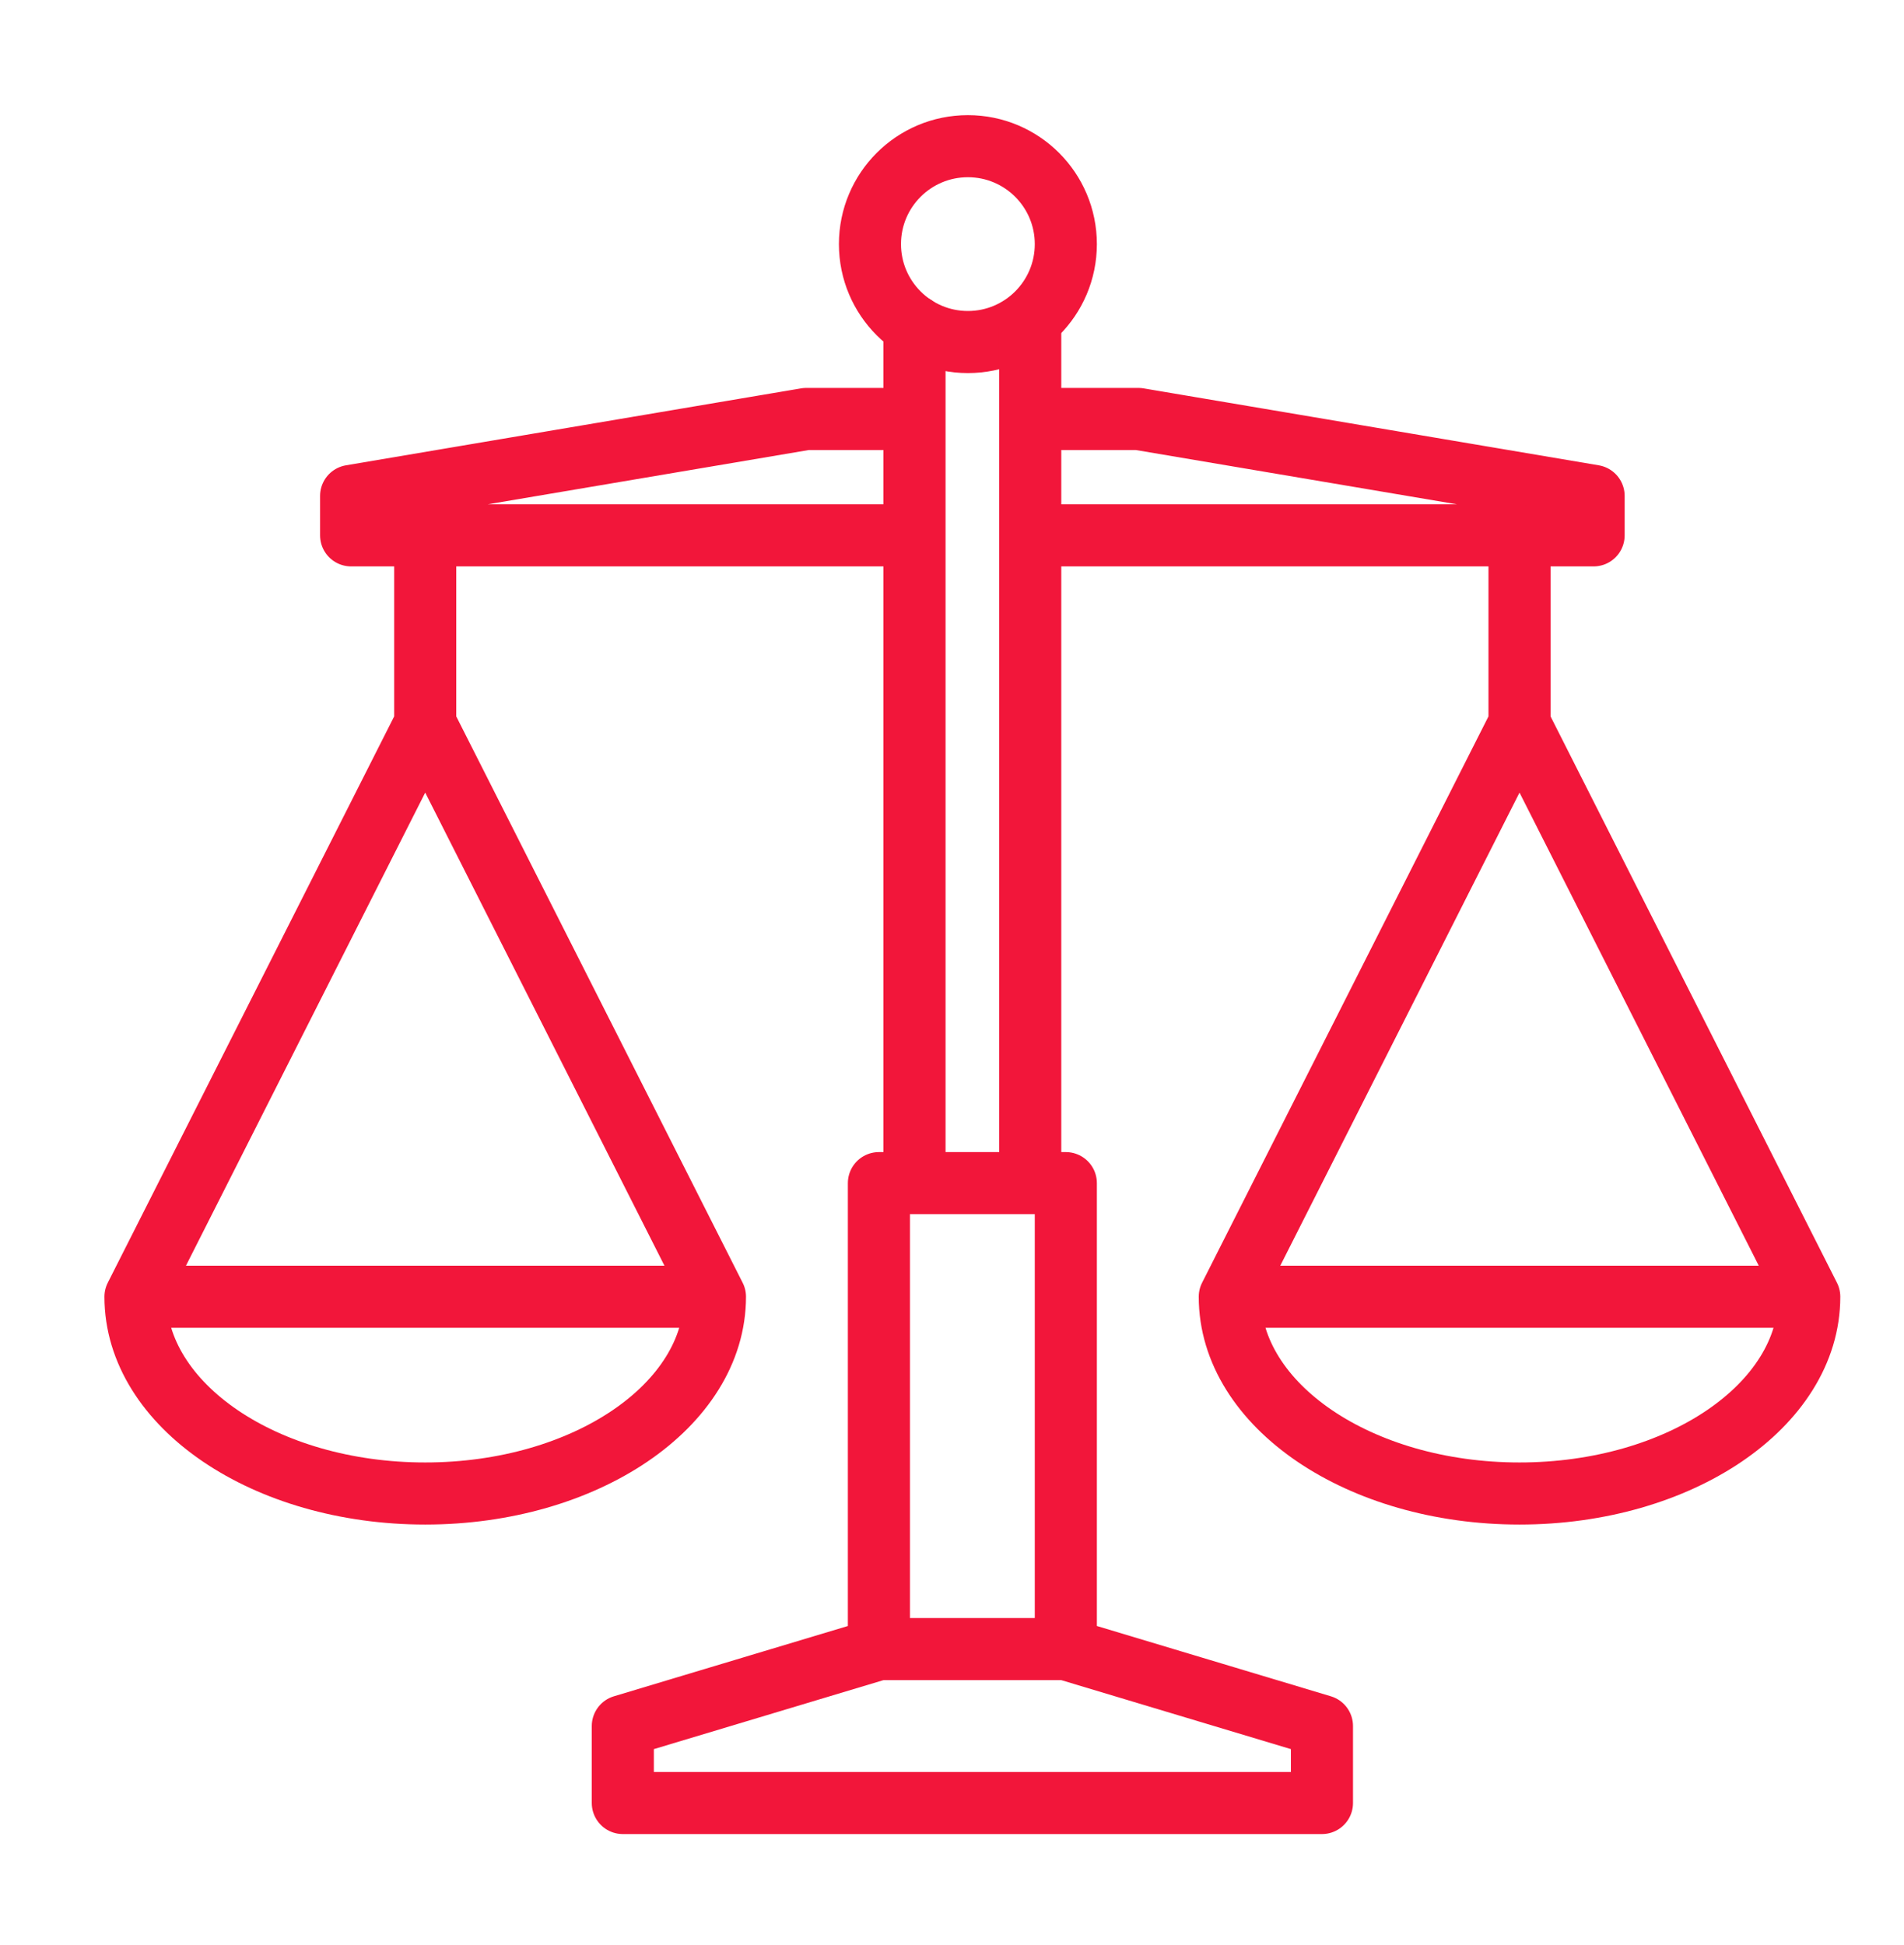 <svg xmlns="http://www.w3.org/2000/svg" width="46" height="47"><circle fill="none" stroke="#F2163A" stroke-width="1.5" stroke-linecap="round" stroke-linejoin="round" stroke-miterlimit="10" cx="23.384" cy="5.898" r="2.366"/><path fill="none" stroke="#F2163A" stroke-width="1.5" stroke-linecap="round" stroke-linejoin="round" stroke-miterlimit="10" d="M24.89 7.88v20.706h-2.796V7.88M21.234 28.586h4.516v11.258h-4.516zM15.047 43.563v-1.86l6.187-1.859h4.516l6.188 1.859v1.86zM22.094 12.935H8.483v-.953l10.995-1.859h2.616M24.89 10.123h2.614l10.997 1.859v.953H24.89"/><g fill="none" stroke="#F2163A" stroke-width="1.5" stroke-linecap="round" stroke-linejoin="round" stroke-miterlimit="10"><path d="M43.711 31.331c0 2.626-3.134 4.754-7 4.754s-7-2.128-7-4.754h14zM43.711 31.331l-7-13.843-7 13.843M36.711 17.488v-4.553M17.273 31.331c0 2.626-3.134 4.754-7 4.754s-7-2.128-7-4.754h14zM17.273 31.331l-7-13.843-7 13.843M10.273 17.488v-4.553"/></g></svg>